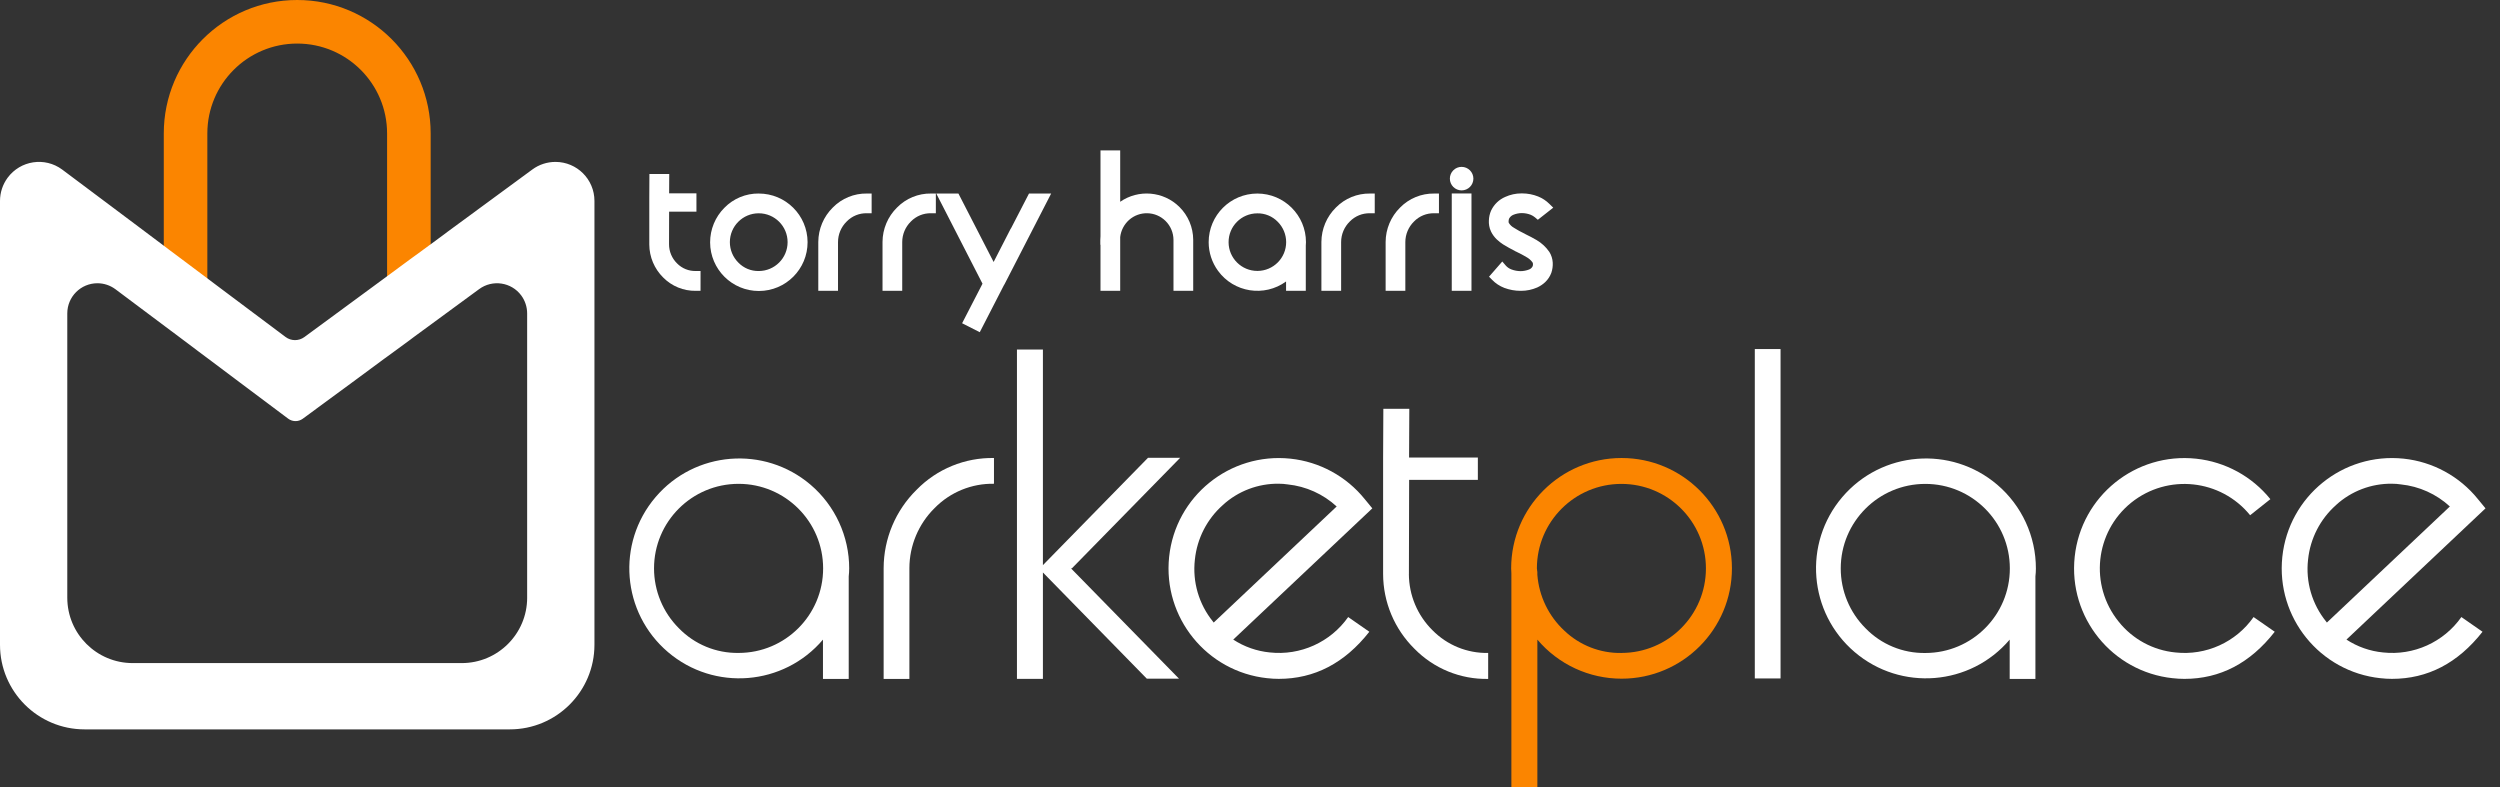 <svg width="127" height="40" viewBox="0 0 127 40" fill="none" xmlns="http://www.w3.org/2000/svg">
<rect x="0" y="0" width="127" height="40" fill="#333333" stroke="none"/>
<path d="M43.138 28.884C43.138 29.016 43.13 29.149 43.115 29.281V34.489H41.807V32.493C39.809 34.843 36.284 35.127 33.935 33.128C31.586 31.129 31.302 27.605 33.301 25.256C35.299 22.907 38.823 22.623 41.173 24.621C42.423 25.685 43.142 27.245 43.139 28.887M37.522 33.169C39.894 33.168 41.816 31.244 41.815 28.872C41.814 26.5 39.89 24.578 37.518 24.579C35.146 24.58 33.224 26.504 33.225 28.876C33.225 30.016 33.679 31.109 34.486 31.914C35.282 32.733 36.38 33.187 37.522 33.169Z" fill="white"/>
<path d="M50.494 24.575C49.363 24.554 48.273 25 47.481 25.807C46.663 26.613 46.2 27.712 46.197 28.86V34.489H44.889V28.86C44.893 27.363 45.496 25.929 46.565 24.879C47.596 23.823 49.018 23.241 50.494 23.267V24.575Z" fill="white"/>
<path d="M54.453 28.872H54.406L59.893 34.477H58.258L52.98 29.082V34.488H51.661V17.756H52.98V28.709L58.317 23.257H59.952L54.452 28.872H54.453Z" fill="white"/>
<path d="M64.378 34.453C61.3 34.125 59.069 31.366 59.392 28.288C59.716 25.209 62.474 22.977 65.553 23.3C67.035 23.456 68.394 24.196 69.33 25.357L69.714 25.824L62.649 32.491C63.206 32.855 63.844 33.079 64.506 33.144C66.061 33.314 67.587 32.625 68.488 31.346L69.562 32.093C68.308 33.689 66.775 34.486 64.962 34.486C64.767 34.486 64.572 34.475 64.378 34.452M62.124 25.653C61.318 26.366 60.81 27.356 60.7 28.426C60.57 29.558 60.902 30.695 61.621 31.579C61.635 31.593 61.647 31.609 61.656 31.626L67.903 25.729C67.216 25.097 66.344 24.704 65.416 24.608C65.265 24.585 65.113 24.573 64.961 24.573C63.912 24.56 62.897 24.946 62.122 25.653" fill="white"/>
<path d="M71.571 29.164C71.575 30.238 72.008 31.265 72.773 32.019C73.516 32.775 74.539 33.191 75.599 33.17V34.489C74.194 34.517 72.84 33.963 71.856 32.959C70.84 31.958 70.266 30.591 70.262 29.165V23.267L70.274 20.768H71.593C71.585 21.71 71.581 22.536 71.581 23.244H75.075V24.377H71.584C71.584 25.295 71.582 26.174 71.578 27.01C71.574 27.847 71.573 28.491 71.573 28.943V29.165H71.571L71.571 29.164Z" fill="white"/>
<path d="M82.371 23.267C85.467 23.265 87.979 25.771 87.982 28.867C87.985 31.962 85.478 34.474 82.383 34.477C80.732 34.479 79.164 33.753 78.098 32.492V40H76.778V29.117C76.77 29.032 76.767 28.95 76.767 28.872C76.77 25.778 79.277 23.271 82.371 23.267ZM82.371 33.169C84.743 33.167 86.663 31.243 86.661 28.872C86.659 26.5 84.735 24.58 82.364 24.582C79.996 24.584 78.076 26.504 78.074 28.872C78.074 28.903 78.078 28.935 78.086 28.965V29.024H78.097V29.199C78.181 30.285 78.671 31.299 79.469 32.038C80.249 32.783 81.292 33.19 82.371 33.171" fill="#FB8500"/>
<path d="M90.452 17.732H89.144V34.465H90.452V17.732Z" fill="white"/>
<path d="M103.423 28.884C103.423 29.016 103.415 29.149 103.399 29.281V34.489H102.092V32.493C100.093 34.843 96.569 35.127 94.22 33.128C91.871 31.129 91.587 27.605 93.585 25.256C95.584 22.907 99.108 22.623 101.457 24.621C102.708 25.685 103.427 27.245 103.423 28.887M97.807 33.172C100.179 33.171 102.101 31.247 102.1 28.875C102.099 26.503 100.175 24.581 97.803 24.582C95.431 24.583 93.509 26.507 93.51 28.879C93.51 30.019 93.964 31.112 94.771 31.917C95.567 32.736 96.665 33.19 97.807 33.172Z" fill="white"/>
<path d="M110.372 34.453C107.293 34.123 105.065 31.359 105.395 28.28C105.725 25.2 108.489 22.972 111.568 23.302C113.047 23.461 114.401 24.2 115.335 25.357L114.307 26.174C112.813 24.338 110.118 24.051 108.27 25.532C106.423 27.022 106.134 29.727 107.624 31.574C107.625 31.576 107.627 31.578 107.628 31.58C108.338 32.471 109.379 33.035 110.512 33.145C112.064 33.314 113.586 32.625 114.482 31.346L115.557 32.093C114.311 33.689 112.781 34.487 110.968 34.487C110.769 34.487 110.57 34.475 110.373 34.452" fill="white"/>
<path d="M120.928 34.453C117.85 34.125 115.619 31.366 115.942 28.288C116.266 25.209 119.025 22.977 122.104 23.3C123.586 23.456 124.945 24.196 125.88 25.357L126.264 25.824L119.2 32.491C119.756 32.855 120.394 33.079 121.056 33.144C122.612 33.314 124.137 32.625 125.038 31.346L126.112 32.093C124.859 33.689 123.326 34.486 121.512 34.486C121.317 34.486 121.122 34.475 120.928 34.452M118.675 25.653C117.869 26.366 117.36 27.356 117.25 28.426C117.12 29.558 117.452 30.695 118.171 31.579C118.185 31.593 118.197 31.609 118.206 31.626L124.453 25.729C123.767 25.097 122.895 24.704 121.966 24.608C121.816 24.585 121.664 24.573 121.511 24.573C120.462 24.56 119.447 24.946 118.672 25.653" fill="white"/>
<path d="M21.878 6.779V14.838H19.664V6.779C19.664 4.257 17.62 2.213 15.098 2.213C12.577 2.213 10.533 4.257 10.533 6.779V14.838H8.32V6.779C8.32 3.035 11.355 0 15.099 0C18.843 0 21.878 3.035 21.878 6.779Z" fill="#FB8500"/>
<path d="M27.042 8.611L22.777 11.743L22.492 11.957L21.273 12.852L20.988 13.059L20.823 13.179L18.976 14.54L15.46 17.124C15.176 17.331 14.79 17.33 14.508 17.12L11.342 14.749L9.496 13.363L8.604 12.697L8.319 12.481L7.103 11.568L6.818 11.354L3.157 8.612C2.277 7.962 1.037 8.149 0.387 9.03C0.136 9.37 0.001 9.783 0 10.206V32.754C0 35.127 1.924 37.052 4.297 37.052H25.897C28.27 37.053 30.196 35.13 30.198 32.757V10.206C30.198 9.112 29.311 8.225 28.217 8.225C27.794 8.225 27.382 8.36 27.042 8.611ZM26.78 30.361C26.78 32.197 25.291 33.685 23.456 33.685H6.742C4.907 33.685 3.418 32.198 3.418 30.362V15.921C3.418 15.075 4.103 14.389 4.949 14.389C5.277 14.389 5.595 14.495 5.859 14.689L8.691 16.809L8.913 16.974L9.853 17.68L10.075 17.848L10.762 18.361L12.192 19.435L14.642 21.27C14.86 21.432 15.158 21.433 15.377 21.274L18.098 19.274L19.525 18.22L19.654 18.127L19.873 17.968L20.819 17.274L21.038 17.109L24.338 14.689C25.018 14.187 25.977 14.33 26.48 15.01C26.674 15.274 26.779 15.593 26.779 15.92V30.362L26.78 30.361Z" fill="white"/>
<path d="M35.587 14.774H35.346C34.723 14.784 34.124 14.539 33.688 14.095C33.241 13.653 32.987 13.052 32.984 12.422V10.072L32.99 8.838H33.998L33.996 9.081C33.994 9.359 33.992 9.603 33.992 9.822H35.379V10.754H33.991C33.991 11.026 33.991 11.296 33.989 11.56C33.989 11.892 33.987 12.149 33.987 12.328V12.412C33.987 12.776 34.134 13.125 34.394 13.38C34.644 13.636 34.99 13.776 35.347 13.767H35.588L35.587 14.774V14.774ZM33.465 12.414C33.465 12.918 33.668 13.402 34.028 13.754C34.314 14.05 34.695 14.235 35.105 14.279V14.236C34.705 14.19 34.334 14.009 34.052 13.723C33.704 13.38 33.506 12.912 33.503 12.424V12.329C33.503 12.15 33.503 11.891 33.505 11.562C33.505 11.219 33.508 10.867 33.508 10.516V10.064C33.508 9.846 33.508 9.603 33.51 9.321H33.469L33.465 10.092V12.414V12.414Z" fill="white"/>
<path d="M38.543 9.832C39.91 9.829 41.021 10.934 41.025 12.301C41.028 13.668 39.922 14.779 38.556 14.782C37.189 14.786 36.078 13.68 36.074 12.313C36.073 11.655 36.333 11.022 36.799 10.556C37.257 10.086 37.887 9.824 38.543 9.831V9.832ZM38.543 14.293C39.645 14.296 40.542 13.407 40.546 12.304C40.55 11.203 39.66 10.306 38.558 10.302C37.456 10.298 36.559 11.188 36.555 12.29C36.553 12.822 36.764 13.332 37.14 13.708C37.506 14.089 38.015 14.301 38.543 14.293H38.543ZM38.543 10.357C39.62 10.357 40.492 11.229 40.492 12.306C40.492 13.382 39.619 14.254 38.543 14.254C37.467 14.254 36.595 13.381 36.595 12.305C36.595 11.787 36.8 11.291 37.166 10.927C37.528 10.556 38.026 10.35 38.543 10.357V10.357ZM38.543 13.768C39.353 13.768 40.01 13.111 40.01 12.302C40.01 11.492 39.353 10.835 38.543 10.835C37.733 10.835 37.077 11.492 37.077 12.302C37.077 12.691 37.231 13.064 37.507 13.339C37.778 13.62 38.153 13.775 38.543 13.768Z" fill="white"/>
<path d="M44.038 9.832H44.279V10.833H44.038C43.652 10.824 43.279 10.976 43.011 11.253C42.729 11.529 42.571 11.905 42.571 12.299V14.774H41.569V12.29C41.573 11.633 41.838 11.004 42.306 10.543C42.761 10.078 43.388 9.821 44.038 9.831V9.832ZM43.797 10.365V10.327C43.359 10.371 42.952 10.569 42.646 10.885C42.46 11.067 42.312 11.284 42.21 11.524C42.109 11.77 42.055 12.034 42.051 12.3V14.293H42.089V12.29C42.092 11.771 42.301 11.276 42.67 10.911C42.971 10.604 43.369 10.411 43.797 10.364V10.365Z" fill="white"/>
<path d="M47.301 9.832H47.541V10.833H47.301C46.914 10.824 46.542 10.976 46.273 11.253C45.992 11.529 45.833 11.905 45.833 12.299V14.774H44.832V12.29C44.835 11.633 45.1 11.004 45.569 10.543C46.024 10.078 46.65 9.821 47.301 9.831V9.832ZM47.06 10.365V10.327C46.622 10.371 46.214 10.569 45.909 10.885C45.723 11.067 45.575 11.284 45.473 11.524C45.372 11.77 45.318 12.034 45.313 12.3V14.293H45.352V12.29C45.355 11.771 45.564 11.276 45.933 10.911C46.234 10.604 46.632 10.411 47.06 10.364V10.365Z" fill="white"/>
<path d="M47.562 9.832H48.688L50.476 13.309L51.345 11.614H51.352L52.273 9.831H53.399L51.033 14.433C51.021 14.457 51.007 14.48 50.991 14.503L49.772 16.876L48.875 16.421L49.911 14.412L47.562 9.831V9.832ZM48.394 10.314H48.351L50.35 14.211C50.356 14.222 50.363 14.232 50.372 14.242L50.477 14.363L48.394 10.314ZM52.607 10.314H52.563L51.643 12.096H51.638L50.475 14.364L49.523 16.211L49.557 16.228L50.577 14.244L50.591 14.226C50.591 14.226 50.595 14.22 50.597 14.217V14.214L52.607 10.314Z" fill="white"/>
<path d="M33.744 12.416C33.746 12.843 33.918 13.252 34.222 13.551C34.518 13.852 34.924 14.017 35.345 14.008V14.533C34.787 14.544 34.249 14.324 33.858 13.925C33.454 13.527 33.226 12.984 33.225 12.416V10.072L33.229 9.079H33.754L33.752 9.359C33.75 9.547 33.749 9.781 33.749 10.063H35.137V10.513H33.749C33.749 10.878 33.749 11.226 33.747 11.559C33.745 11.892 33.745 12.148 33.745 12.326V12.415L33.744 12.416ZM38.477 14.533C37.884 14.541 37.315 14.304 36.904 13.878C36.477 13.465 36.24 12.894 36.249 12.3C36.241 11.708 36.477 11.139 36.904 10.727C37.315 10.301 37.884 10.064 38.477 10.073C39.07 10.064 39.642 10.3 40.054 10.727C40.48 11.138 40.717 11.707 40.709 12.3C40.718 12.894 40.481 13.465 40.054 13.879C39.641 14.305 39.07 14.542 38.477 14.533V14.533ZM38.477 10.597C38.023 10.59 37.586 10.771 37.27 11.096C36.944 11.41 36.761 11.847 36.769 12.3C36.761 12.755 36.942 13.193 37.27 13.509C37.586 13.834 38.022 14.014 38.476 14.008C38.931 14.016 39.368 13.835 39.685 13.509C40.012 13.192 40.192 12.755 40.184 12.3C40.191 11.847 40.011 11.411 39.685 11.096C39.369 10.769 38.932 10.589 38.477 10.596V10.597ZM43.964 10.072V10.592C43.514 10.584 43.081 10.761 42.766 11.082C42.44 11.402 42.257 11.839 42.255 12.296V14.533H41.734V12.296C41.736 11.7 41.975 11.129 42.4 10.712C42.811 10.293 43.376 10.062 43.962 10.073H43.964V10.072ZM47.216 10.072V10.592C46.767 10.584 46.334 10.761 46.019 11.082C45.693 11.402 45.51 11.839 45.508 12.296V14.533H44.987V12.296C44.989 11.7 45.228 11.129 45.653 10.712C46.064 10.293 46.628 10.062 47.215 10.073H47.216V10.072ZM52.86 10.072L50.672 14.324C50.663 14.342 50.652 14.359 50.64 14.375L49.521 16.552L49.057 16.315L50.045 14.397C50.026 14.373 50.009 14.349 49.995 14.322L47.812 10.073H48.397L50.332 13.838L51.349 11.856H51.353L52.274 10.073H52.858L52.86 10.072Z" fill="white"/>
<path d="M60.373 12.183V14.532H59.854V12.183C59.851 11.757 59.679 11.35 59.375 11.051C59.082 10.749 58.678 10.582 58.257 10.59C57.862 10.583 57.479 10.729 57.19 10.999C56.896 11.265 56.709 11.63 56.665 12.025V14.531H56.145V12.191H56.135C56.135 12.132 56.138 12.072 56.145 12.014V7.882H56.664V10.792C57.061 10.327 57.645 10.063 58.257 10.073C58.813 10.063 59.35 10.283 59.739 10.681C60.142 11.077 60.37 11.618 60.373 12.183H60.373ZM66.09 12.304C66.09 12.357 66.087 12.41 66.081 12.462V14.534H65.562V13.74C65.146 14.252 64.518 14.545 63.858 14.534C63.266 14.542 62.697 14.305 62.285 13.879C61.859 13.468 61.622 12.898 61.63 12.306C61.62 11.711 61.857 11.139 62.284 10.725C62.696 10.299 63.265 10.062 63.858 10.07C64.452 10.061 65.023 10.299 65.436 10.725C65.863 11.138 66.1 11.71 66.091 12.305H66.09V12.304ZM63.858 14.008C64.312 14.016 64.75 13.835 65.067 13.509C65.392 13.194 65.573 12.758 65.566 12.305C65.573 11.851 65.393 11.413 65.067 11.096C64.75 10.769 64.312 10.589 63.858 10.597C63.404 10.59 62.967 10.771 62.651 11.096C62.324 11.412 62.142 11.85 62.15 12.305C62.143 12.759 62.325 13.195 62.651 13.509C62.968 13.835 63.404 14.016 63.859 14.009H63.858L63.858 14.008ZM69.576 10.073V10.593C69.126 10.585 68.693 10.762 68.378 11.083C68.052 11.403 67.869 11.84 67.867 12.297V14.534H67.347V12.297C67.349 11.701 67.589 11.131 68.013 10.714C68.424 10.295 68.989 10.063 69.575 10.074L69.576 10.073ZM72.829 10.073V10.593C72.379 10.585 71.946 10.762 71.631 11.083C71.305 11.403 71.122 11.84 71.12 12.297V14.534H70.6V12.297C70.602 11.701 70.841 11.131 71.266 10.714C71.676 10.295 72.242 10.063 72.828 10.074L72.829 10.073ZM73.951 14.534V10.068H74.471V14.533H73.951V14.534ZM74.21 9.433C74.115 9.435 74.024 9.397 73.957 9.329C73.889 9.262 73.852 9.171 73.853 9.076C73.852 8.981 73.889 8.889 73.957 8.823C74.024 8.755 74.115 8.717 74.21 8.719C74.305 8.717 74.397 8.755 74.463 8.823C74.531 8.889 74.569 8.98 74.568 9.076C74.569 9.171 74.531 9.262 74.463 9.329C74.397 9.396 74.306 9.434 74.211 9.433L74.21 9.433ZM78.587 13.354C78.595 13.501 78.575 13.648 78.526 13.786C78.473 13.924 78.391 14.05 78.285 14.153C78.183 14.248 78.067 14.326 77.939 14.383C77.704 14.486 77.449 14.537 77.192 14.531C76.94 14.531 76.69 14.486 76.454 14.397C76.252 14.32 76.07 14.2 75.921 14.044L76.266 13.649C76.37 13.766 76.5 13.855 76.647 13.909C76.993 14.045 77.377 14.045 77.723 13.909C77.865 13.854 77.98 13.743 78.039 13.602C78.065 13.533 78.074 13.458 78.067 13.384C78.064 13.316 78.042 13.25 78.006 13.192C77.903 13.047 77.768 12.928 77.612 12.844C77.451 12.748 77.279 12.657 77.097 12.57C77.082 12.561 77.066 12.553 77.05 12.547C77.043 12.541 77.036 12.536 77.027 12.533C76.838 12.44 76.646 12.333 76.451 12.212C76.345 12.145 76.246 12.068 76.154 11.982C76.053 11.884 75.969 11.77 75.908 11.643C75.875 11.574 75.852 11.501 75.839 11.425C75.833 11.385 75.829 11.346 75.825 11.309V11.207C75.829 11.063 75.86 10.921 75.918 10.789C76.04 10.533 76.251 10.331 76.512 10.219C76.745 10.112 76.998 10.058 77.254 10.061C77.508 10.058 77.761 10.105 77.996 10.2C78.18 10.275 78.347 10.385 78.488 10.525L78.075 10.85C77.991 10.78 77.898 10.725 77.797 10.683C77.454 10.544 77.07 10.546 76.729 10.688C76.582 10.749 76.462 10.861 76.39 11.004C76.362 11.073 76.346 11.147 76.344 11.222V11.283C76.344 11.3 76.346 11.317 76.348 11.334C76.355 11.366 76.366 11.397 76.381 11.426C76.465 11.575 76.588 11.697 76.738 11.779C76.913 11.892 77.097 11.993 77.286 12.081L77.351 12.119C77.527 12.203 77.705 12.297 77.884 12.402C78.109 12.533 78.303 12.712 78.451 12.927C78.531 13.055 78.577 13.202 78.585 13.353L78.587 13.354Z" fill="white"/>
<path d="M55.905 7.641H56.906V10.25C57.84 9.605 59.101 9.713 59.911 10.509C60.358 10.949 60.611 11.55 60.615 12.177V14.772H59.613V12.186C59.612 11.823 59.465 11.475 59.206 11.221C58.696 10.72 57.885 10.701 57.352 11.177C57.104 11.402 56.945 11.709 56.906 12.041V14.773H55.905V12.433H55.895V12.192C55.895 12.129 55.898 12.065 55.905 12.003V7.641ZM56.425 8.123H56.386V14.293H56.425V12.011L56.426 11.996C56.478 11.545 56.691 11.128 57.027 10.823C57.75 10.173 58.855 10.198 59.547 10.882C59.893 11.224 60.091 11.69 60.095 12.178V14.292H60.134V12.188C60.134 11.685 59.931 11.203 59.571 10.852C59.227 10.498 58.751 10.303 58.258 10.315C57.715 10.303 57.196 10.538 56.846 10.954L56.424 11.426V8.123L56.425 8.123Z" fill="white"/>
<path d="M66.334 14.774H65.332V14.299C64.227 15.104 62.68 14.861 61.875 13.757C61.567 13.335 61.401 12.826 61.4 12.303C61.4 10.939 62.507 9.832 63.872 9.832C65.237 9.832 66.343 10.938 66.343 12.303C66.343 12.361 66.34 12.418 66.334 12.475V14.774ZM65.814 14.292H65.852V12.436C65.857 12.393 65.86 12.35 65.86 12.307C65.867 11.203 64.978 10.302 63.874 10.295C62.771 10.288 61.87 11.177 61.862 12.281C61.855 13.384 62.744 14.285 63.848 14.293C64.441 14.296 65.007 14.036 65.389 13.582L65.813 13.085V14.292H65.814ZM63.87 14.249C62.795 14.246 61.927 13.373 61.931 12.299C61.934 11.225 62.807 10.357 63.881 10.36C64.955 10.364 65.823 11.237 65.82 12.31C65.818 12.824 65.614 13.316 65.251 13.679C64.888 14.051 64.388 14.257 63.869 14.249L63.87 14.249ZM63.87 10.838C63.062 10.841 62.409 11.497 62.412 12.305C62.414 13.113 63.071 13.766 63.879 13.763C64.687 13.76 65.34 13.103 65.337 12.296C65.336 11.909 65.181 11.539 64.908 11.266C64.636 10.985 64.259 10.83 63.869 10.838H63.87Z" fill="white"/>
<path d="M69.596 9.832H69.837V10.833H69.596C69.21 10.825 68.838 10.976 68.569 11.253C68.287 11.529 68.129 11.906 68.129 12.3V14.774H67.127V12.29C67.131 11.633 67.396 11.004 67.864 10.543C68.32 10.078 68.946 9.822 69.596 9.832V9.832Z" fill="white"/>
<path d="M72.858 9.832H73.099V10.833H72.858C72.472 10.825 72.1 10.976 71.831 11.253C71.55 11.529 71.391 11.906 71.391 12.3V14.774H70.39V12.29C70.393 11.633 70.658 11.004 71.126 10.543C71.582 10.078 72.208 9.822 72.858 9.832V9.832ZM72.617 10.365V10.327C72.18 10.371 71.772 10.569 71.466 10.885C71.281 11.068 71.132 11.284 71.03 11.524C70.929 11.77 70.876 12.034 70.871 12.3V14.293H70.909V12.29C70.912 11.771 71.121 11.276 71.491 10.912C71.791 10.604 72.19 10.411 72.617 10.365V10.365Z" fill="white"/>
<path d="M74.25 8.477C74.58 8.477 74.847 8.744 74.848 9.074C74.848 9.404 74.58 9.671 74.251 9.672C73.921 9.672 73.653 9.404 73.653 9.075C73.653 8.916 73.716 8.764 73.828 8.652C73.939 8.539 74.091 8.476 74.25 8.477V8.477ZM74.25 9.192C74.314 9.191 74.365 9.139 74.364 9.076C74.363 9.012 74.311 8.961 74.248 8.962C74.184 8.962 74.133 9.014 74.134 9.078C74.134 9.108 74.146 9.136 74.167 9.157C74.188 9.181 74.219 9.194 74.25 9.192ZM73.749 9.828H74.751V14.774H73.749V9.828ZM74.269 10.31H74.23V14.293H74.269V10.31Z" fill="white"/>
<path d="M77.284 14.774H77.24C76.96 14.774 76.683 14.723 76.42 14.625C76.186 14.535 75.974 14.396 75.799 14.215L75.643 14.056L76.316 13.284L76.497 13.495C76.575 13.581 76.672 13.647 76.781 13.687C76.928 13.743 77.084 13.772 77.241 13.774C77.39 13.774 77.537 13.745 77.676 13.691C77.757 13.661 77.824 13.6 77.861 13.52C77.874 13.483 77.878 13.444 77.874 13.405V13.399C77.871 13.372 77.864 13.347 77.849 13.325C77.766 13.213 77.659 13.121 77.537 13.056C77.384 12.964 77.217 12.876 77.042 12.793L77.032 12.788L77.022 12.783C77.018 12.78 77.013 12.778 77.009 12.776L76.964 12.758L76.952 12.746C76.764 12.653 76.568 12.544 76.373 12.424H76.37C76.252 12.348 76.141 12.261 76.038 12.164C75.915 12.047 75.815 11.909 75.741 11.757V11.754C75.698 11.664 75.668 11.569 75.651 11.471V11.466C75.644 11.419 75.638 11.375 75.635 11.331V11.207C75.639 11.032 75.677 10.859 75.747 10.699L75.751 10.692L75.754 10.685C75.902 10.379 76.154 10.137 76.466 10.003C76.723 9.886 77.002 9.825 77.284 9.825H77.329C77.606 9.825 77.88 9.879 78.137 9.981C78.351 10.067 78.545 10.195 78.709 10.358L78.905 10.55L78.122 11.165L77.972 11.038C77.908 10.986 77.837 10.943 77.76 10.911C77.618 10.856 77.466 10.826 77.314 10.825C77.164 10.825 77.016 10.855 76.877 10.912C76.785 10.95 76.709 11.018 76.662 11.106C76.647 11.146 76.638 11.188 76.637 11.23V11.285C76.637 11.285 76.637 11.289 76.637 11.29C76.639 11.301 76.643 11.311 76.648 11.321V11.324C76.713 11.431 76.806 11.518 76.917 11.576L76.922 11.58C77.089 11.687 77.262 11.782 77.441 11.866L77.45 11.87L77.458 11.874L77.491 11.894L77.515 11.907C77.692 11.991 77.874 12.088 78.057 12.194C78.312 12.343 78.531 12.545 78.699 12.787L78.704 12.794L78.709 12.801C78.809 12.963 78.868 13.148 78.879 13.338C78.889 13.516 78.864 13.694 78.806 13.863L78.802 13.873C78.737 14.043 78.635 14.197 78.504 14.324L78.502 14.327C78.381 14.441 78.243 14.534 78.092 14.603L78.087 14.605C77.834 14.715 77.56 14.773 77.283 14.774H77.284ZM76.589 14.173C76.797 14.251 77.018 14.291 77.241 14.292H77.283C77.493 14.29 77.7 14.246 77.892 14.163C77.993 14.117 78.085 14.055 78.166 13.979C78.246 13.901 78.308 13.806 78.348 13.703C78.385 13.596 78.401 13.483 78.394 13.37C78.389 13.261 78.356 13.156 78.3 13.063C78.173 12.881 78.009 12.728 77.818 12.616L77.813 12.613C77.638 12.511 77.465 12.419 77.297 12.34L77.289 12.336L77.281 12.332L77.248 12.313L77.224 12.299C77.028 12.208 76.84 12.104 76.658 11.987C76.47 11.882 76.316 11.726 76.213 11.537C76.189 11.488 76.171 11.437 76.161 11.383C76.154 11.351 76.151 11.319 76.151 11.286V11.216C76.154 11.112 76.177 11.008 76.217 10.912L76.221 10.903C76.316 10.71 76.477 10.557 76.676 10.472L76.685 10.468C76.883 10.385 77.095 10.342 77.309 10.342C77.522 10.343 77.732 10.383 77.93 10.46L77.936 10.463C77.998 10.488 78.058 10.518 78.115 10.552L78.149 10.525C78.088 10.486 78.024 10.453 77.957 10.427C77.749 10.343 77.528 10.302 77.305 10.304H77.299C77.078 10.302 76.859 10.349 76.658 10.441L76.653 10.443C76.447 10.531 76.28 10.692 76.183 10.894C76.14 10.995 76.116 11.102 76.113 11.212V11.301C76.115 11.329 76.119 11.358 76.124 11.389C76.132 11.441 76.149 11.492 76.172 11.54C76.22 11.64 76.286 11.731 76.366 11.808C76.446 11.884 76.533 11.953 76.627 12.012C76.811 12.128 76.995 12.229 77.171 12.316C77.188 12.323 77.204 12.332 77.219 12.341C77.232 12.348 77.245 12.354 77.257 12.361C77.442 12.449 77.618 12.543 77.783 12.64C77.97 12.743 78.132 12.888 78.256 13.063L78.261 13.072C78.317 13.162 78.349 13.264 78.355 13.37C78.364 13.479 78.35 13.587 78.312 13.69C78.23 13.889 78.072 14.047 77.872 14.129L77.865 14.132L77.859 14.135C77.662 14.213 77.453 14.254 77.241 14.254C77.026 14.252 76.812 14.214 76.611 14.138H76.606C76.511 14.101 76.42 14.053 76.335 13.995L76.309 14.025C76.395 14.087 76.489 14.136 76.587 14.173H76.589Z" fill="white"/>
</svg>
